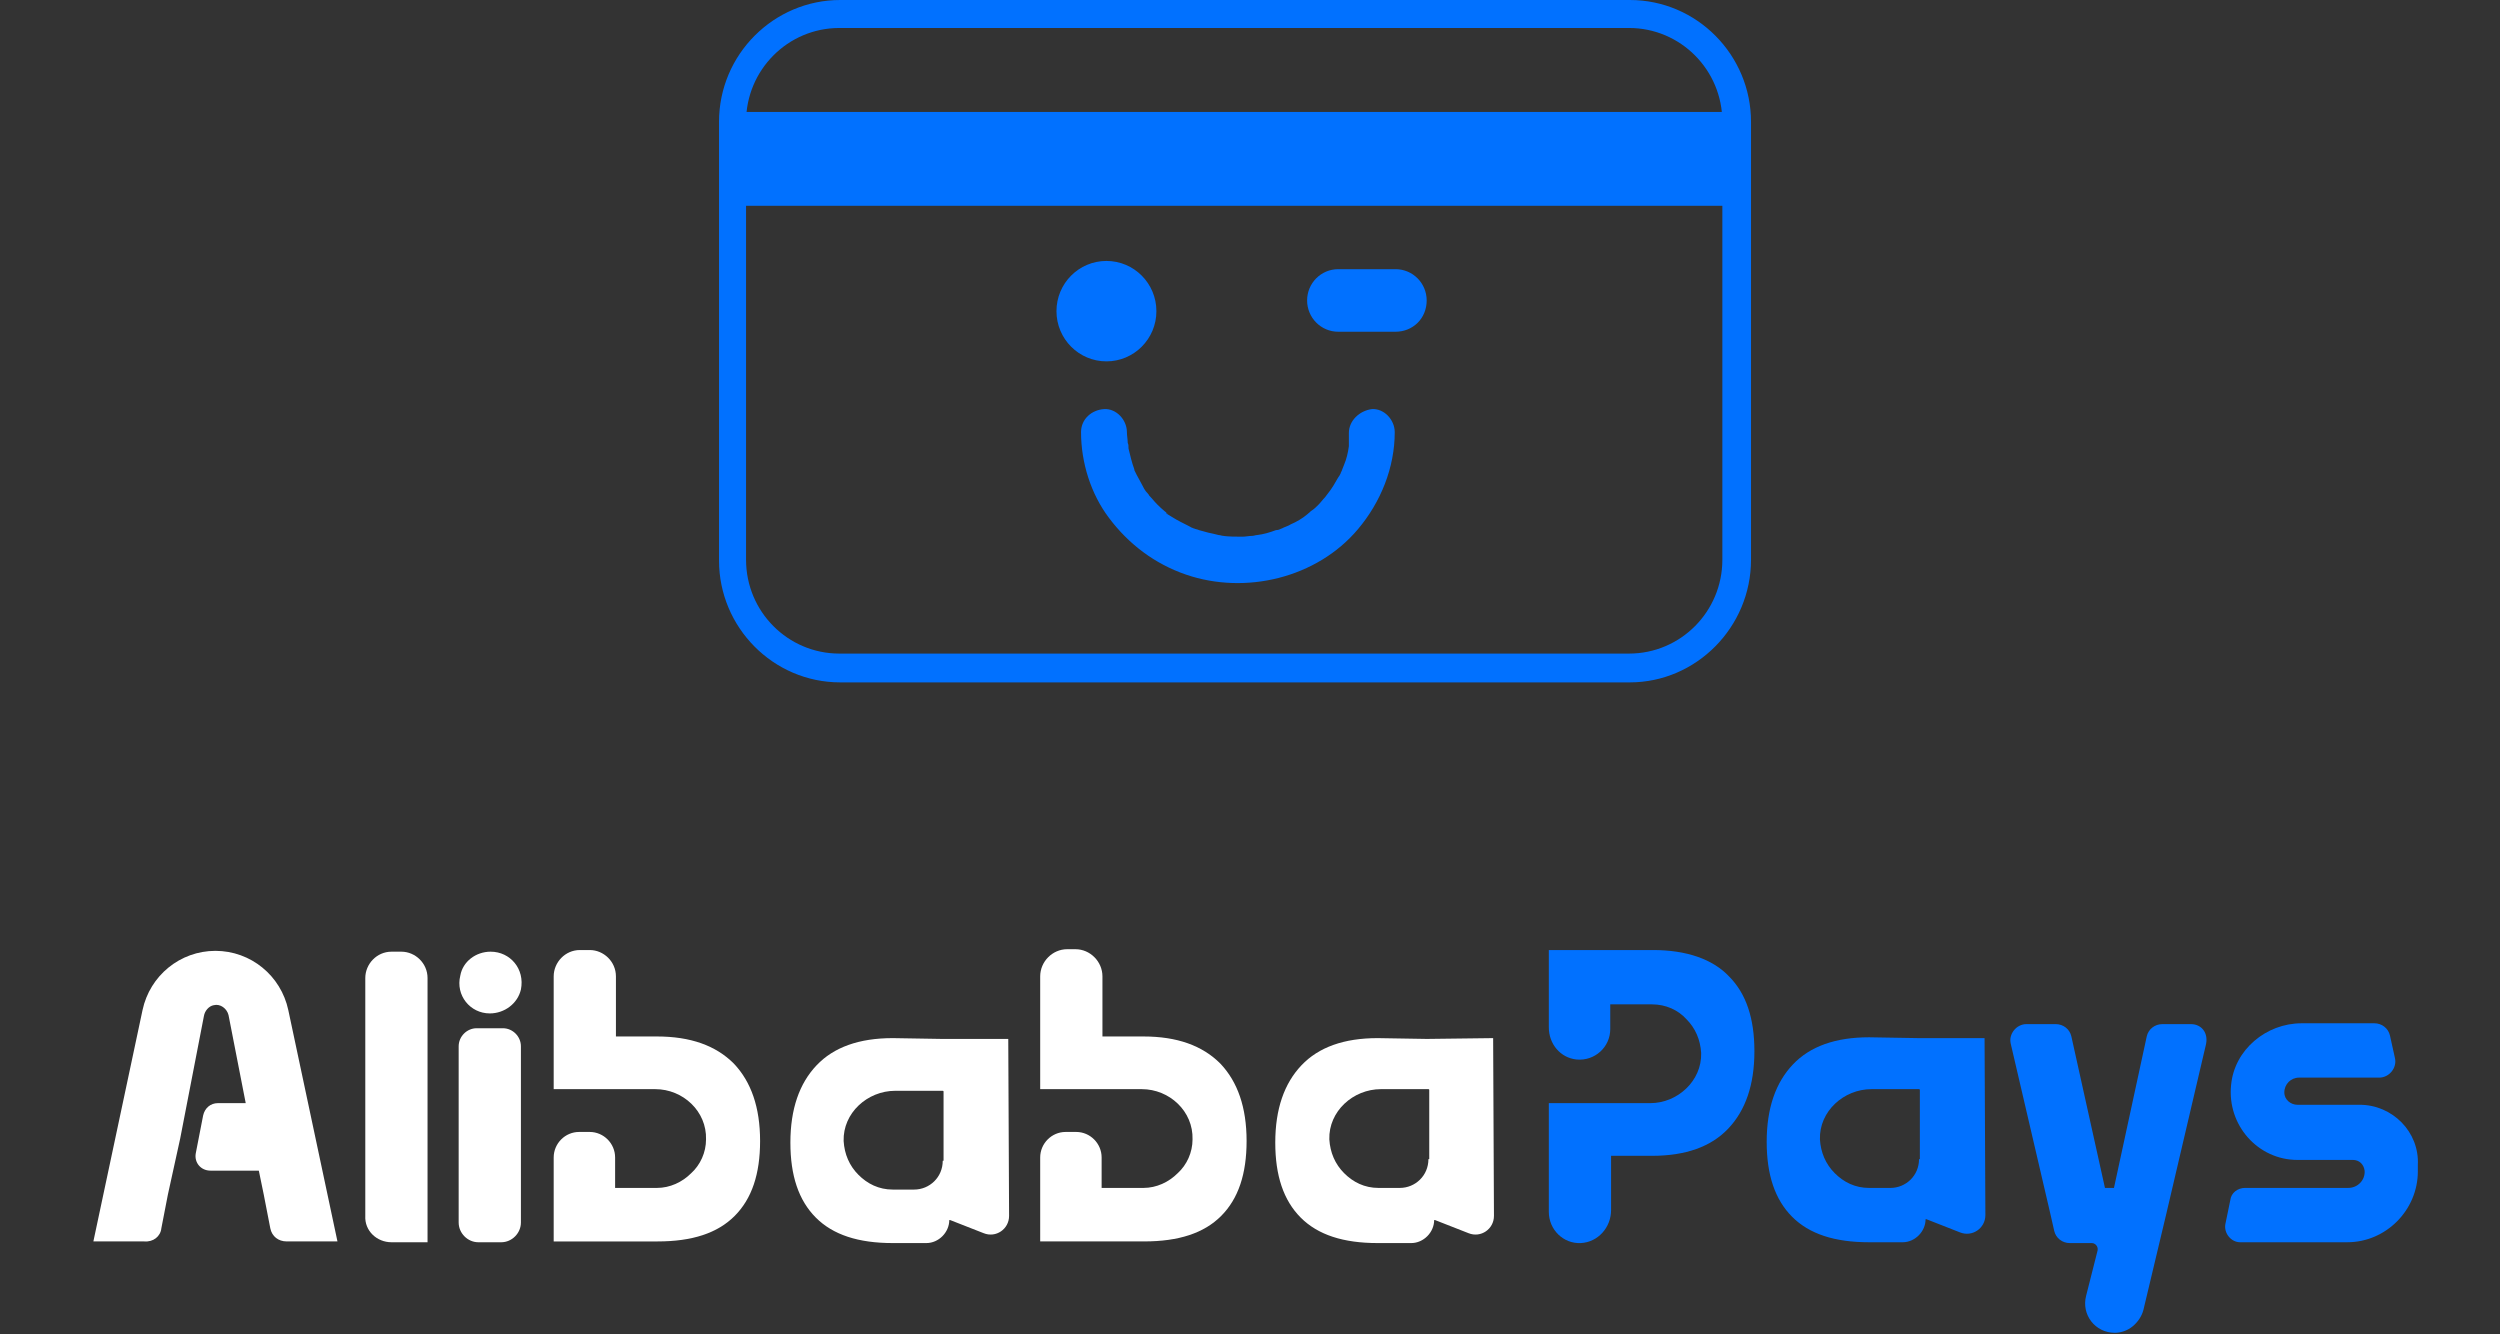 <svg width="223" height="119" viewBox="0 0 223 119" fill="none" xmlns="http://www.w3.org/2000/svg">
<rect x="0" y="0" width="223" height="119" fill="#333333" stroke="none"/>
<path d="M14.393 109.561L14.977 106.55L16.073 101.557L18.192 90.617C18.265 90.176 18.631 89.736 19.069 89.662C19.653 89.516 20.238 89.956 20.384 90.544L21.918 98.4H19.434C18.777 98.4 18.265 98.841 18.119 99.501L17.462 102.879C17.315 103.687 17.9 104.421 18.777 104.421H23.087L23.525 106.55L24.11 109.561C24.256 110.295 24.84 110.735 25.571 110.735H30.101L25.717 90.103C25.06 87.019 22.357 84.816 19.215 84.816C16.073 84.816 13.37 87.019 12.713 90.103L8.329 110.735H12.859C13.662 110.809 14.32 110.295 14.393 109.561Z" fill="white"/>
<path d="M34.922 110.809H38.137V107.211V87.239C38.137 85.918 37.041 84.89 35.799 84.89H34.922C33.607 84.89 32.584 85.991 32.584 87.239V108.459C32.511 109.781 33.607 110.809 34.922 110.809Z" fill="white"/>
<path d="M43.69 90.397C45.005 90.397 46.174 89.515 46.466 88.267C46.831 86.432 45.516 84.89 43.763 84.89C42.448 84.89 41.279 85.771 41.06 87.019C40.621 88.781 41.936 90.397 43.69 90.397Z" fill="white"/>
<path d="M42.666 110.809H44.712C45.662 110.809 46.466 110.002 46.466 109.047V93.334C46.466 92.453 45.735 91.719 44.858 91.719H42.52C41.644 91.719 40.913 92.453 40.913 93.334V109.047C40.913 110.002 41.717 110.809 42.666 110.809Z" fill="white"/>
<path d="M195.434 91.352H192.876C192.219 91.352 191.634 91.792 191.488 92.453L188.566 105.963H187.762L184.767 92.453C184.621 91.792 184.036 91.352 183.379 91.352H180.749C179.872 91.352 179.141 92.233 179.361 93.114L182.867 108.166L183.233 109.781C183.379 110.442 183.963 110.883 184.621 110.883H186.593C186.886 110.883 187.178 111.176 187.105 111.543L186.082 115.582C185.644 117.271 186.886 118.886 188.639 118.886C189.224 118.886 189.808 118.666 190.246 118.299C190.685 117.931 191.05 117.417 191.196 116.83L193.242 108.239L196.749 93.261C197.041 92.159 196.383 91.352 195.434 91.352Z" fill="#0171FF"/>
<path d="M101.991 92.453H98.338V87.093C98.338 85.771 97.242 84.669 95.927 84.669H95.196C93.881 84.669 92.785 85.771 92.785 87.093C92.785 89.442 92.785 93.26 92.785 97.152H101.844C104.328 97.152 106.447 99.134 106.374 101.631C106.374 102.805 105.863 103.907 105.059 104.641C104.255 105.449 103.16 105.963 101.991 105.963H98.265V103.246C98.265 101.998 97.242 100.97 96 100.97H95.05C93.808 100.97 92.785 101.998 92.785 103.246V105.963V110.735C93.15 110.735 94.831 110.735 94.831 110.735H98.338H102.064C105.132 110.735 107.397 110.001 108.931 108.459C110.465 106.917 111.196 104.714 111.196 101.777C111.196 98.767 110.392 96.491 108.858 94.876C107.251 93.26 104.986 92.453 101.991 92.453Z" fill="white"/>
<path d="M147.434 84.743H143.708H140.201C140.201 84.743 138.521 84.743 138.155 84.743V89.516V91.645C138.155 93.114 139.178 94.362 140.639 94.509C142.247 94.656 143.635 93.407 143.635 91.792V89.589H147.361C148.603 89.589 149.699 90.103 150.429 90.911C151.233 91.719 151.671 92.746 151.744 93.921C151.817 96.418 149.626 98.4 147.215 98.4H138.155C138.155 101.631 138.155 106.183 138.155 108.092C138.155 109.708 139.47 110.956 141.005 110.882C142.539 110.809 143.708 109.487 143.708 107.945V103.099H147.361C150.356 103.099 152.621 102.292 154.155 100.676C155.689 99.061 156.493 96.785 156.493 93.774C156.493 90.837 155.763 88.635 154.228 87.093C152.767 85.551 150.429 84.743 147.434 84.743Z" fill="#0171FF"/>
<path d="M210.484 98.546H204.931C204.347 98.546 203.762 98.106 203.762 97.445C203.762 96.711 204.347 96.123 205.077 96.123H212.237C213.114 96.123 213.844 95.242 213.625 94.361L213.187 92.379C213.041 91.718 212.456 91.277 211.799 91.277H205.296C202.155 91.277 199.306 93.627 199.013 96.784C198.648 100.382 201.424 103.466 204.931 103.466H209.899C210.411 103.466 210.849 103.833 210.922 104.42C210.995 105.228 210.337 105.962 209.461 105.962H200.255C199.598 105.962 199.013 106.403 198.94 107.064L198.502 109.193C198.356 110.001 199.013 110.808 199.817 110.808H209.388C212.821 110.808 215.671 107.945 215.671 104.494V103.906C215.817 100.969 213.406 98.546 210.484 98.546Z" fill="#0171FF"/>
<path d="M171.105 92.6L166.721 92.526C163.726 92.526 161.461 93.334 159.927 94.949C158.393 96.565 157.589 98.841 157.589 101.851C157.589 104.788 158.319 106.991 159.854 108.533C161.388 110.075 163.653 110.809 166.721 110.809H169.717C170.813 110.809 171.762 109.855 171.762 108.753C171.762 108.753 171.762 108.753 171.835 108.753L174.831 109.928C175.927 110.369 177.096 109.561 177.096 108.386L177.023 92.6H171.105ZM171.178 103.393C171.178 104.862 170.009 105.963 168.621 105.963H166.721C165.479 105.963 164.456 105.449 163.653 104.641C162.849 103.834 162.411 102.806 162.338 101.631C162.265 99.135 164.456 97.152 166.94 97.152H171.178C171.178 97.152 171.251 97.152 171.251 97.226V103.393H171.178Z" fill="#0171FF"/>
<path d="M84.019 92.673L79.635 92.6C76.64 92.6 74.375 93.407 72.841 95.023C71.307 96.638 70.503 98.914 70.503 101.925C70.503 104.862 71.234 107.064 72.768 108.606C74.302 110.148 76.567 110.882 79.635 110.882H82.631C83.727 110.882 84.676 109.928 84.676 108.827C84.676 108.827 84.676 108.827 84.749 108.827L87.745 110.001C88.841 110.442 90.01 109.634 90.01 108.459L89.937 92.673H84.019ZM84.092 103.54C84.092 105.008 82.923 106.11 81.535 106.11H79.635C78.393 106.11 77.371 105.596 76.567 104.788C75.763 103.98 75.325 102.953 75.252 101.778C75.179 99.281 77.371 97.299 79.855 97.299H84.092C84.092 97.299 84.165 97.299 84.165 97.372V103.54H84.092Z" fill="white"/>
<path d="M133.188 92.6L127.27 92.673L122.886 92.6C119.891 92.6 117.626 93.407 116.092 95.023C114.558 96.638 113.754 98.914 113.754 101.925C113.754 104.862 114.485 107.064 116.019 108.606C117.553 110.148 119.818 110.882 122.886 110.882H125.882C126.978 110.882 127.927 109.928 127.927 108.827C127.927 108.827 127.927 108.827 128 108.827L130.996 110.001C132.092 110.442 133.261 109.634 133.261 108.459L133.188 92.6ZM127.416 103.393C127.416 104.862 126.247 105.963 124.859 105.963H122.959C121.717 105.963 120.695 105.449 119.891 104.641C119.087 103.834 118.649 102.806 118.576 101.631C118.503 99.134 120.695 97.152 123.179 97.152H127.416C127.416 97.152 127.489 97.152 127.489 97.225V103.393H127.416Z" fill="white"/>
<path d="M58.594 92.453H54.941V87.093C54.941 85.771 53.845 84.743 52.603 84.743H51.727C50.411 84.743 49.389 85.844 49.389 87.093C49.389 89.442 49.389 93.26 49.389 97.152H58.448C60.932 97.152 63.051 99.135 62.978 101.631C62.978 102.806 62.466 103.907 61.663 104.641C60.859 105.449 59.763 105.963 58.594 105.963H54.868V103.246C54.868 101.998 53.845 100.97 52.603 100.97H51.654C50.411 100.97 49.389 101.998 49.389 103.246V105.963V110.736C49.754 110.736 51.434 110.736 51.434 110.736H54.941H58.667C61.736 110.736 64.001 110.001 65.535 108.459C67.069 106.918 67.8 104.715 67.8 101.778C67.8 98.767 66.996 96.491 65.462 94.876C63.854 93.26 61.59 92.453 58.594 92.453Z" fill="white"/>
<path d="M145.378 60.869H74.95C68.959 60.869 64.137 55.95 64.137 50.002V10.867C64.137 4.846 69.032 0 74.95 0H145.378C151.369 0 156.191 4.919 156.191 10.867V49.929C156.191 55.95 151.296 60.869 145.378 60.869ZM74.876 2.496C70.274 2.496 66.548 6.241 66.548 10.867V49.929C66.548 54.555 70.274 58.3 74.876 58.3H145.305C149.908 58.3 153.634 54.555 153.634 49.929V10.867C153.634 6.241 149.908 2.496 145.305 2.496H74.876Z" fill="#0171FF"/>
<path d="M154 9.986H65.452V18.356H154V9.986Z" fill="#0171FF"/>
<path d="M120.319 38.622C120.319 38.842 120.319 39.136 120.319 39.356C120.319 39.503 120.319 39.65 120.319 39.797C120.319 39.87 120.319 39.944 120.319 40.017C120.319 39.944 120.392 39.503 120.319 39.797C120.246 40.384 120.1 40.971 119.881 41.485C119.808 41.632 119.808 41.706 119.735 41.852C119.735 41.926 119.515 42.367 119.662 41.999C119.808 41.632 119.588 42.146 119.588 42.22C119.515 42.367 119.442 42.513 119.369 42.587C119.077 43.101 118.785 43.615 118.42 44.055C118.2 44.349 118.712 43.688 118.42 44.055C118.346 44.129 118.273 44.276 118.2 44.349C117.981 44.569 117.835 44.789 117.616 45.01C117.397 45.23 117.251 45.377 117.031 45.524C116.885 45.597 116.812 45.744 116.666 45.818C116.447 45.964 116.593 45.891 116.666 45.818C116.958 45.597 116.666 45.818 116.593 45.891C116.155 46.258 115.643 46.552 115.132 46.772C114.913 46.919 114.62 46.992 114.328 47.139C114.109 47.212 114.547 47.066 114.547 47.066C114.474 47.066 114.401 47.139 114.328 47.139C114.182 47.212 114.036 47.286 113.817 47.286C113.232 47.506 112.721 47.653 112.136 47.727C111.99 47.727 111.844 47.8 111.698 47.8C111.333 47.873 111.844 47.8 111.917 47.8C111.844 47.8 111.771 47.8 111.698 47.8C111.406 47.8 111.114 47.873 110.821 47.873C110.237 47.873 109.652 47.873 109.068 47.8C108.995 47.8 108.922 47.8 108.922 47.8C108.63 47.8 109.36 47.873 109.141 47.8C108.995 47.8 108.849 47.727 108.703 47.727C108.41 47.653 108.118 47.58 107.753 47.506C107.461 47.433 107.241 47.359 106.949 47.286C106.803 47.212 106.657 47.212 106.511 47.139C106.438 47.139 106.365 47.066 106.292 47.066C105.999 46.992 106.438 47.139 106.438 47.139C105.926 46.845 105.415 46.625 104.904 46.331C104.684 46.185 104.392 46.038 104.173 45.891C104.1 45.818 104.027 45.818 104.027 45.744C103.881 45.597 104.246 45.891 104.246 45.891C104.1 45.744 103.954 45.671 103.881 45.597C103.442 45.23 103.077 44.863 102.712 44.422C102.566 44.276 102.493 44.202 102.42 44.055C102.273 43.835 102.347 43.982 102.42 44.055C102.639 44.349 102.42 44.055 102.347 43.982C102.127 43.762 101.981 43.468 101.835 43.174C101.689 42.88 101.543 42.66 101.397 42.367C101.324 42.22 101.251 42.073 101.178 41.926C101.104 41.706 101.251 42.146 101.251 42.146C101.251 42.073 101.178 41.999 101.178 41.852C100.958 41.265 100.812 40.604 100.666 40.017C100.666 39.87 100.593 39.209 100.666 39.944C100.666 39.797 100.666 39.65 100.593 39.503C100.593 39.209 100.52 38.842 100.52 38.548C100.52 37.447 99.57 36.419 98.474 36.492C97.379 36.566 96.429 37.374 96.429 38.548C96.429 41.265 97.305 44.055 98.913 46.185C100.666 48.534 103.004 50.296 105.78 51.251C111.114 53.087 117.47 51.545 121.123 47.212C123.168 44.789 124.41 41.706 124.41 38.548C124.41 37.447 123.461 36.419 122.365 36.492C121.269 36.639 120.319 37.52 120.319 38.622Z" fill="#0171FF"/>
<path d="M98.694 32.234C101.155 32.234 103.151 30.229 103.151 27.755C103.151 25.281 101.155 23.276 98.694 23.276C96.233 23.276 94.237 25.281 94.237 27.755C94.237 30.229 96.233 32.234 98.694 32.234Z" fill="#0171FF"/>
<path d="M124.484 29.591H119.37C117.836 29.591 116.594 28.342 116.594 26.8C116.594 25.259 117.836 24.01 119.37 24.01H124.484C126.018 24.01 127.26 25.259 127.26 26.8C127.26 28.416 126.018 29.591 124.484 29.591Z" fill="#0171FF"/>
</svg>
